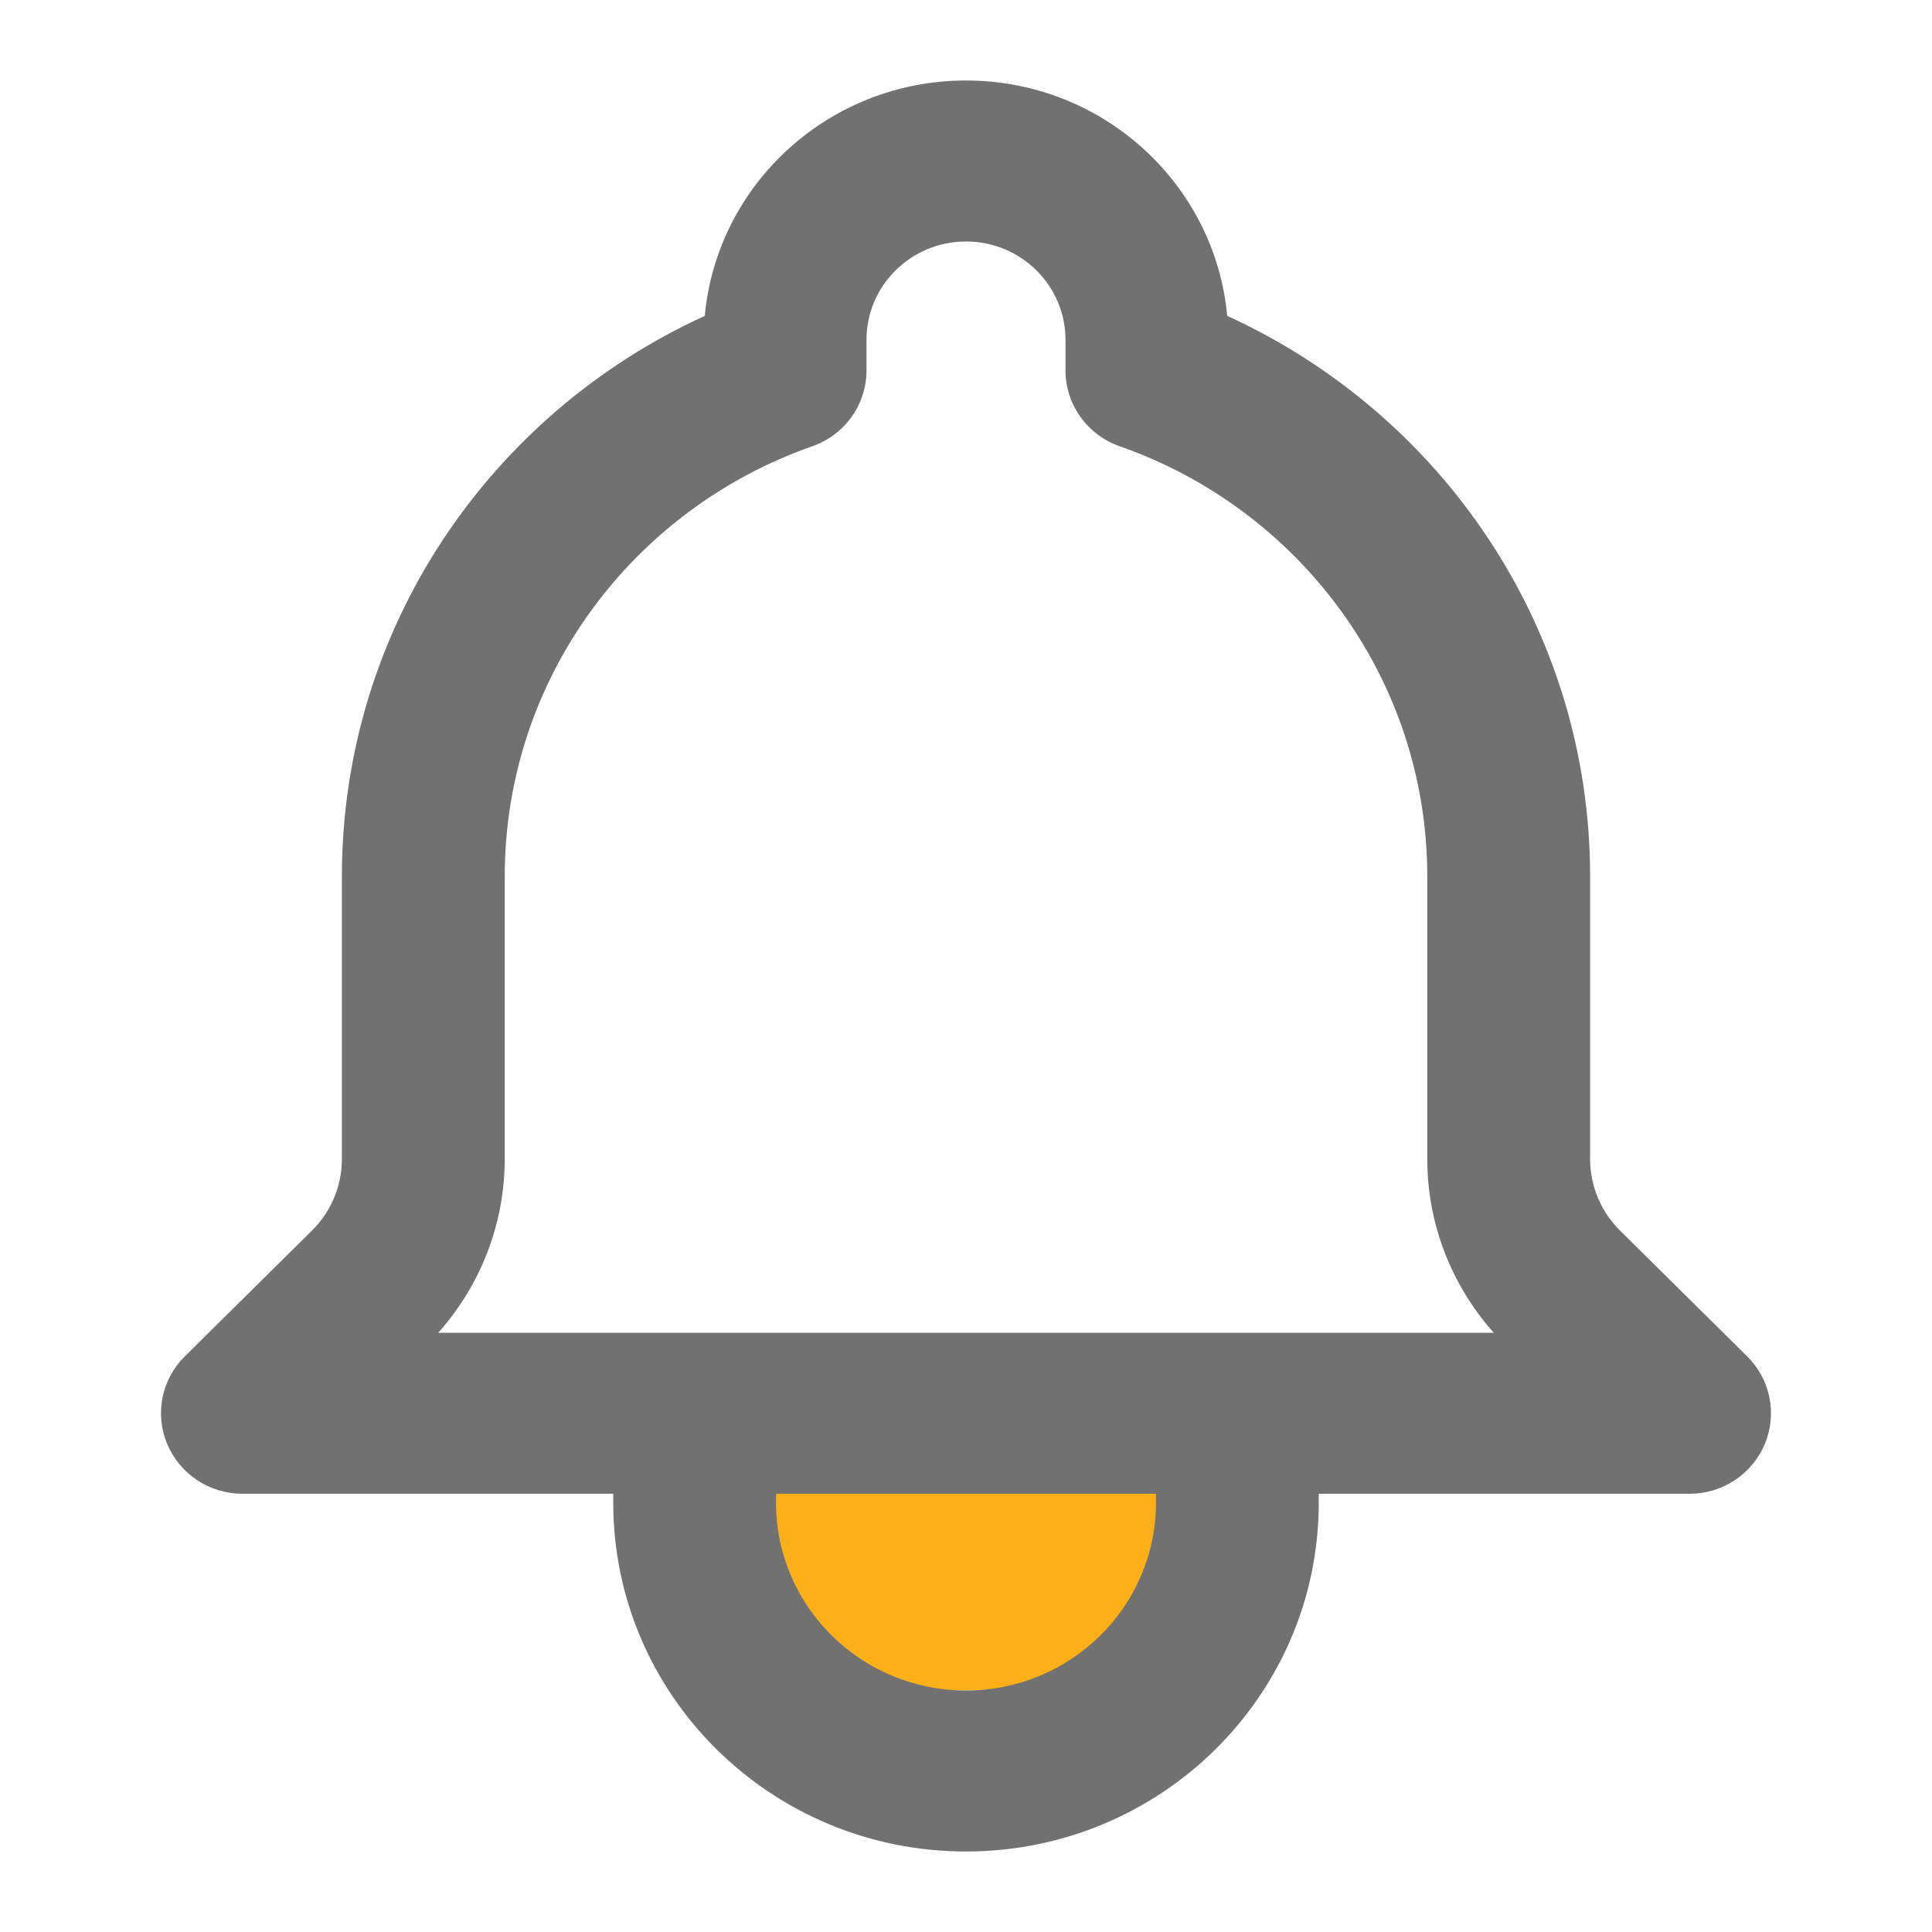 <svg width="24" height="24" viewBox="0 0 24 24" fill="none" xmlns="http://www.w3.org/2000/svg">
<ellipse cx="12" cy="19" rx="3" ry="2" fill="#FCAF17"/>
<path fill-rule="evenodd" clip-rule="evenodd" d="M8.755 3.924C8.907 2.284 10.302 1 12 1C13.698 1 15.093 2.284 15.245 3.924C17.905 5.138 19.753 7.799 19.753 10.889V14.398C19.753 14.732 19.887 15.052 20.125 15.287L21.704 16.849C21.993 17.134 22.079 17.565 21.923 17.938C21.767 18.312 21.398 18.556 20.989 18.556H16.382V18.667C16.382 21.06 14.42 23 12 23C9.58 23 7.618 21.06 7.618 18.667V18.556H3.011C2.602 18.556 2.234 18.312 2.077 17.938C1.92 17.565 2.007 17.134 2.296 16.849L3.875 15.287C4.113 15.052 4.247 14.732 4.247 14.398V10.889C4.247 7.799 6.095 5.138 8.755 3.924ZM9.64 18.556V18.667C9.64 19.955 10.697 21 12 21C13.303 21 14.36 19.955 14.36 18.667V18.556H9.64ZM12 3C11.317 3 10.764 3.547 10.764 4.222V4.602C10.764 5.025 10.494 5.403 10.09 5.544C7.863 6.323 6.27 8.423 6.27 10.889V14.398C6.27 15.195 5.974 15.962 5.444 16.556H18.556C18.026 15.962 17.73 15.195 17.73 14.398V10.889C17.73 8.423 16.137 6.323 13.91 5.544C13.506 5.403 13.236 5.025 13.236 4.602V4.222C13.236 3.547 12.683 3 12 3Z" fill="#717171"/>
</svg>
